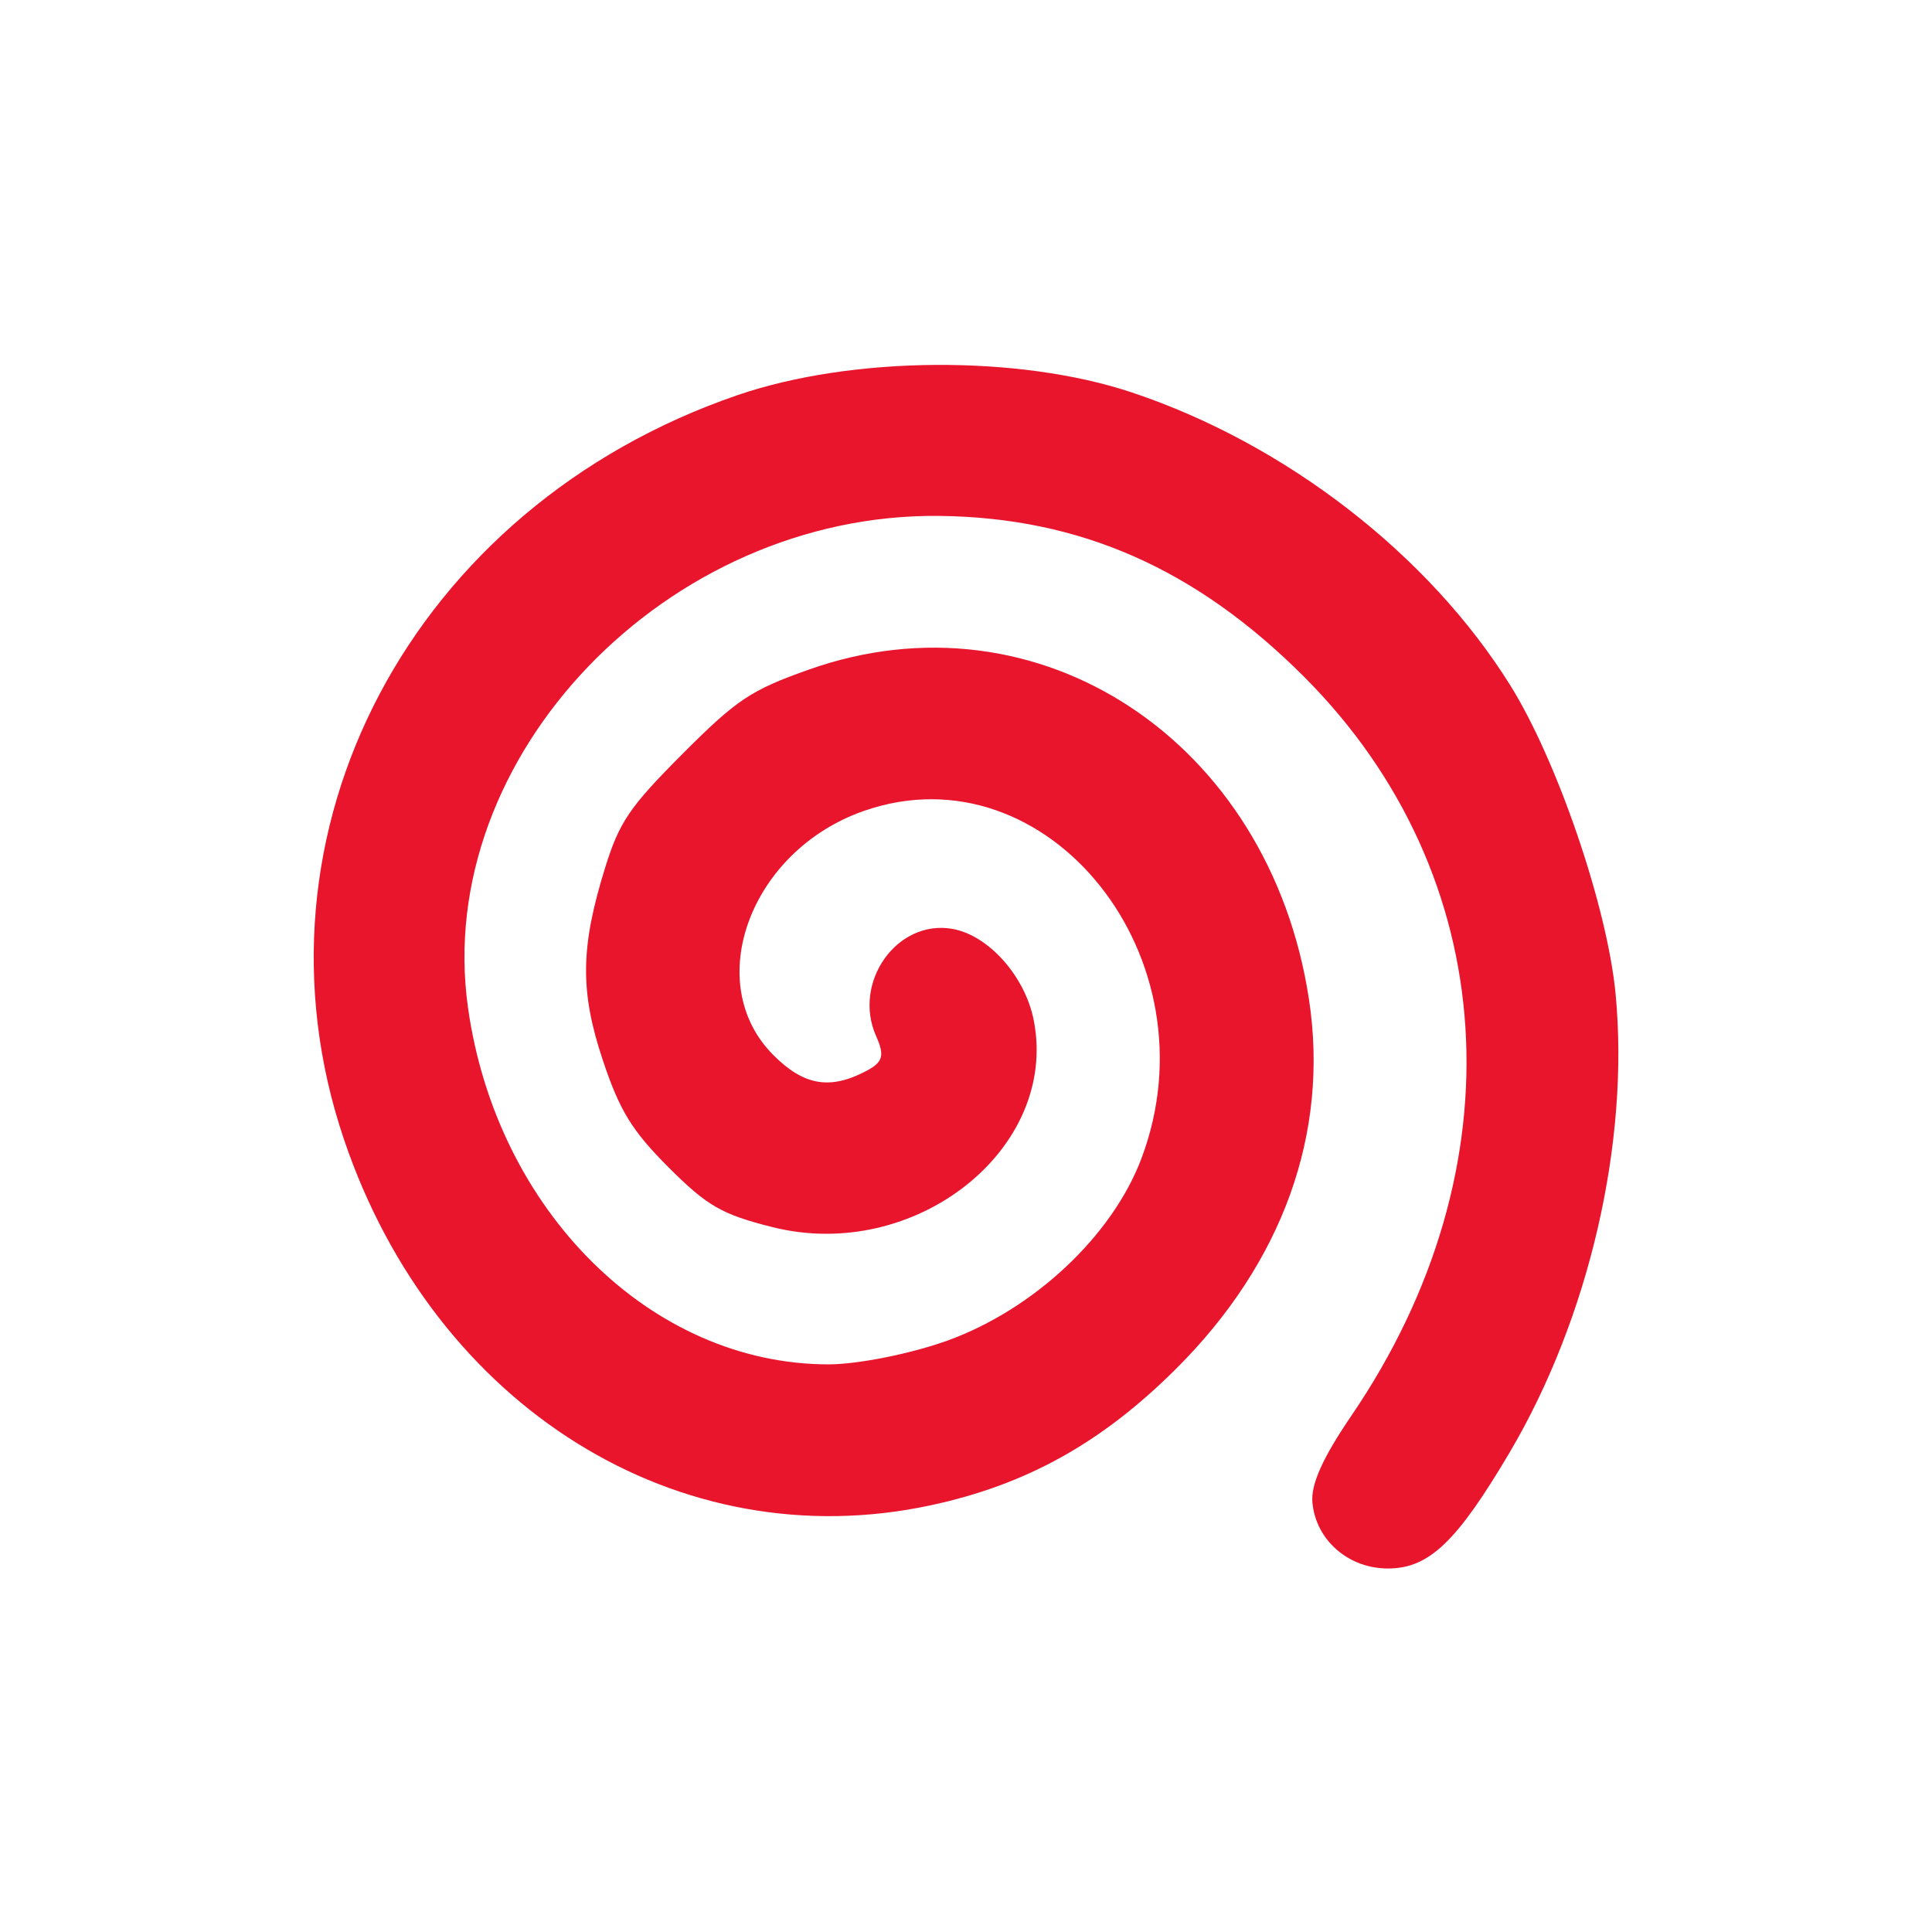 <svg xmlns="http://www.w3.org/2000/svg" xmlns:xlink="http://www.w3.org/1999/xlink" width="1080" zoomAndPan="magnify" viewBox="0 0 810 810" height="1080" preserveAspectRatio="xMidYMid meet" version="1.0"><defs><clipPath id="b94ae83cfe"><path d="M 131 152.293 L 679 152.293 L 679 657.902 L 131 657.902 Z M 131 152.293 " clip-rule="nonzero"/></clipPath><clipPath id="3f8a7cb270"><path d="M 869.141 429.816 L 413.898 885.059 L -41.344 429.816 L 413.898 -25.43 Z M 869.141 429.816 " clip-rule="nonzero"/></clipPath><clipPath id="24afecf771"><path d="M 869.141 429.816 L 413.898 885.059 L -41.344 429.816 L 413.898 -25.43 Z M 869.141 429.816 " clip-rule="nonzero"/></clipPath></defs><g clip-path="url(#b94ae83cfe)"><g clip-path="url(#3f8a7cb270)"><g clip-path="url(#24afecf771)"><path fill="#e9152d" d="M 632.965 608.871 C 666.234 552.496 683.234 478.996 677.359 416.824 C 673.938 380.535 653.027 319.191 633.262 287.438 C 599.109 232.582 539.082 186.09 474.59 164.551 C 427.184 148.719 357.25 149.188 309.211 165.664 C 172.676 212.496 100.574 348.93 144.25 477.824 C 182.277 590.035 284.598 653.789 390.242 631.094 C 430.285 622.492 461.797 604.984 492.906 574.039 C 537.746 529.449 557.324 475.129 548.797 419.004 C 532.312 310.527 435.281 246.594 338.996 280.77 C 314.723 289.387 308.883 293.289 286.141 316.078 C 263.918 338.344 259.664 344.605 253.684 363.863 C 243.332 397.156 243.109 415.641 252.719 444.441 C 259.805 465.68 264.938 474.051 280.293 489.41 C 296.52 505.637 302.621 509.148 323.84 514.473 C 383.594 529.465 443.926 481.754 433.422 427.828 C 429.82 409.367 414.492 392.113 399.309 389.438 C 376.035 385.336 357.215 411.918 367.379 434.547 C 370.93 442.461 370.152 445.305 363.465 448.867 C 348.117 457.047 337.125 455.234 324.285 442.391 C 293.98 412.09 314.578 356.527 362.262 339.957 C 439.336 313.16 510.133 401.914 478.539 485.727 C 466.348 518.082 433.551 548.875 397.316 562.016 C 382.137 567.516 359.664 572.02 347.383 572.02 C 273.051 572.02 208.137 507.738 196.191 422.316 C 181.496 317.227 279.605 214.988 393.879 216.301 C 452.797 216.977 501.398 238.402 546.645 283.645 C 629.703 366.707 637.574 489.406 566.52 593.617 C 554.543 611.195 549.535 622.352 550.234 629.945 C 551.676 645.688 565.309 657.598 581.895 657.598 C 599.09 657.598 610.793 646.43 632.965 608.871 " fill-opacity="1" fill-rule="evenodd"/></g></g></g></svg>